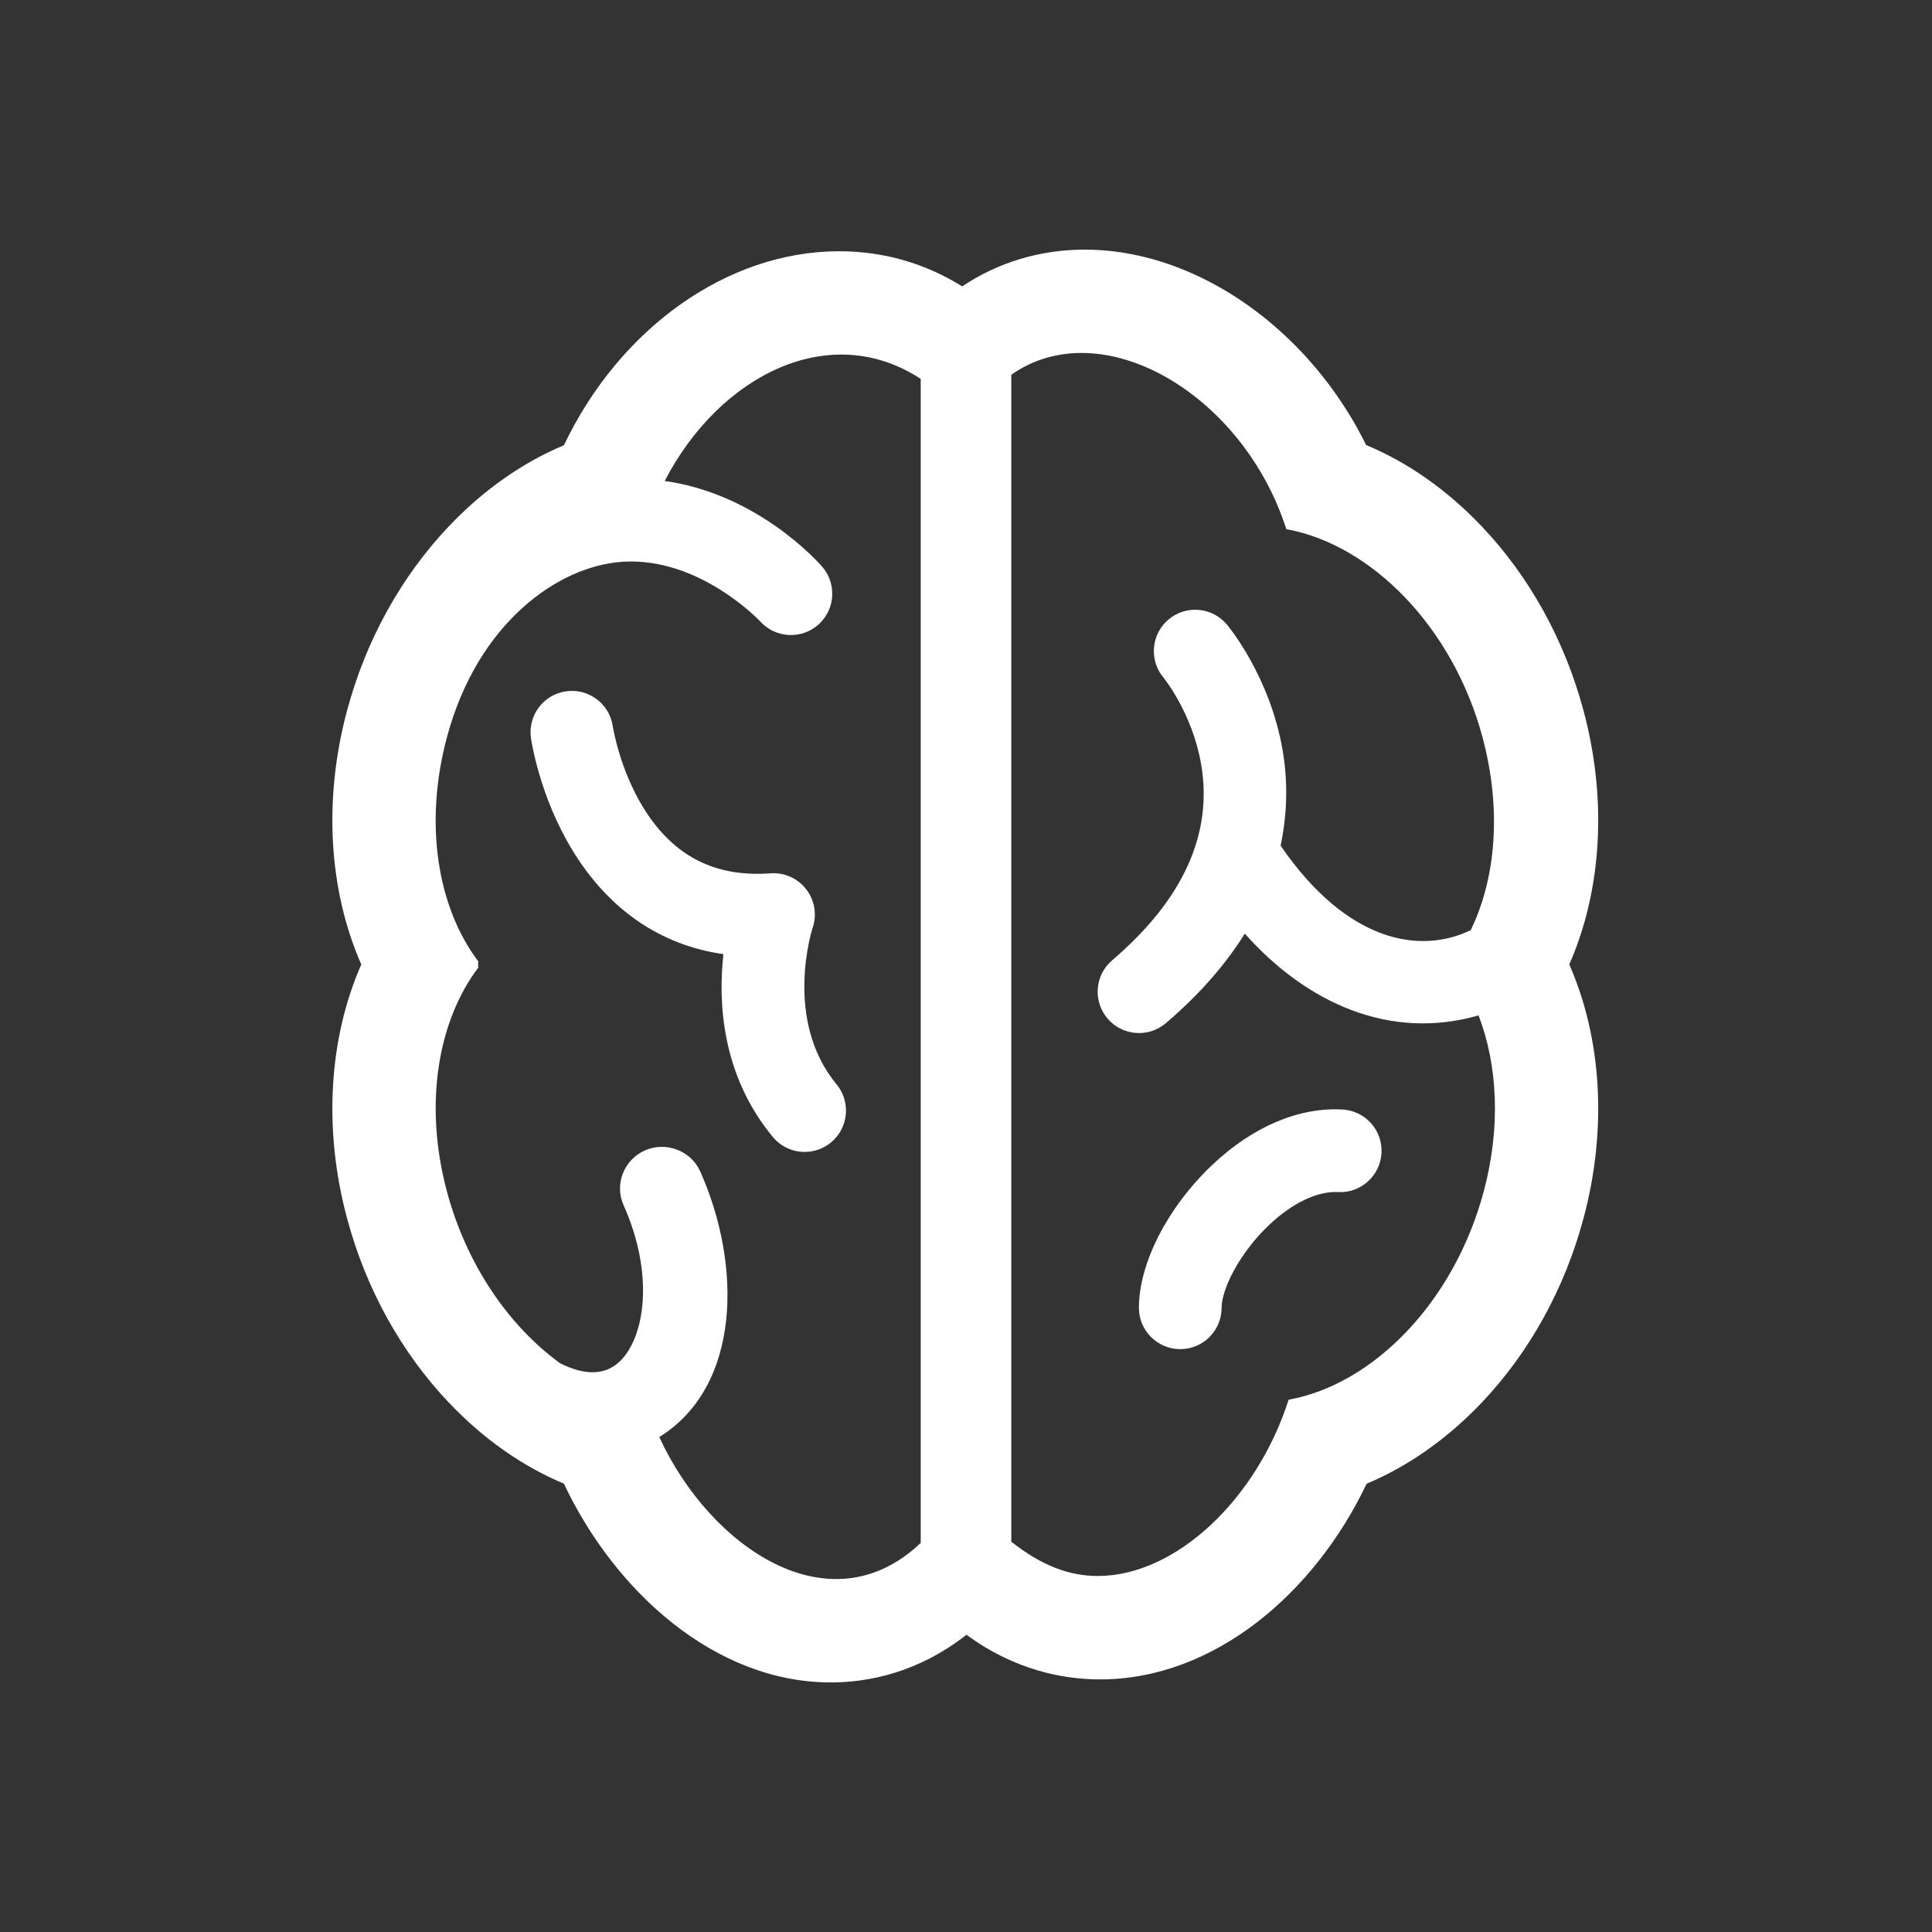 <?xml version="1.0" encoding="utf-8"?>
<!-- Generator: Adobe Illustrator 18.1.1, SVG Export Plug-In . SVG Version: 6.00 Build 0)  -->
<svg version="1.2" baseProfile="tiny" xmlns="http://www.w3.org/2000/svg" xmlns:xlink="http://www.w3.org/1999/xlink" x="0px"
	 y="0px" width="128px" height="128px" viewBox="0 0 128 128" xml:space="preserve">
<rect x="0" y="0" width="128" height="128" fill="#333333" stroke="none"/>
<g id="_x31_28px_boxes">
	<rect fill="none" width="128" height="128"/>
</g>
<g id="Production">
	<g>
		<path fill="#ffffff" d="M103.969,63.897c2.155-4.91,2.529-10.918,0.937-16.84c-1.248-4.646-3.579-8.862-6.743-12.191
			c-2.29-2.409-4.888-4.23-7.655-5.383c-1.514-3.08-3.684-5.874-6.303-8.076
			c-3.734-3.14-8.114-4.869-12.334-4.869c-2.979,0-5.75,0.85-8.125,2.435c-2.412-1.502-5.157-2.326-8.147-2.327
			c-7.445-0.001-14.568,5.143-18.236,12.851c-2.755,1.154-5.341,2.969-7.622,5.369
			c-3.163,3.329-5.495,7.545-6.743,12.193c-1.591,5.922-1.217,11.929,0.938,16.84
			c-2.155,4.91-2.528,10.918-0.937,16.84c1.248,4.646,3.579,8.862,6.743,12.191
			c2.28,2.399,4.865,4.214,7.619,5.368c3.377,7.154,10.025,13.167,17.681,13.167c2.439,0,5.743-0.617,8.991-3.159
			c3.235,2.381,6.473,2.958,8.853,2.958c7.585,0,14.239-5.762,17.656-12.964c2.755-1.154,5.342-2.97,7.622-5.37
			c3.163-3.329,5.495-7.545,6.743-12.193C106.498,74.814,106.124,68.807,103.969,63.897z M61,102.221
			c-6,5.72-13.944,0.318-17.323-7.014c5.441-3.365,5.477-11.418,2.711-17.603c-0.618-1.381-2.287-2-3.669-1.382
			c-1.381,0.618-2.025,2.238-1.407,3.619c2.073,4.636,1.401,8.806-0.272,10.376
			c-0.961,0.901-2.293,0.931-3.946,0.093c-3.373-2.458-6.173-6.491-7.478-11.348
			c-1.554-5.782-0.613-11.312,2.082-14.871c-0.029-0.063-0.033-0.127-0.012-0.192
			c-0.021-0.066-0.019-0.13,0.011-0.193c-2.695-3.559-3.637-9.089-2.084-14.871
			c2.035-7.579,7.385-11.359,11.672-11.619c5.051-0.303,9.025,3.893,9.097,3.97
			c1.019,1.111,2.746,1.19,3.862,0.175c1.119-1.018,1.2-2.75,0.182-3.869
			c-0.201-0.22-4.207-4.763-10.389-5.627C47.7,24.817,55,21.173,61,25.103V102.221z M84.981,49.728
			c-0.837-4.909-3.584-8.217-3.701-8.356c-0.974-1.157-2.702-1.306-3.859-0.332
			c-1.157,0.974-1.306,2.702-0.332,3.86c0.019,0.022,1.911,2.347,2.492,5.749c0.784,4.598-1.2,8.962-5.897,12.972
			c-1.151,0.982-1.287,2.711-0.305,3.861c0.982,1.151,2.711,1.287,3.862,0.305
			c2.324-1.984,4.016-3.983,5.23-5.932c4.154,4.669,9.678,7.089,15.487,5.418
			c1.27,3.3,1.482,7.424,0.337,11.686c-1.964,7.316-7.312,12.764-12.919,13.774
			c-2.119,6.614-7.483,11.68-12.644,11.68c-1.898,0-3.731-0.691-5.731-2.271V24.828
			c6-4.215,15.361,1.282,18.221,10.231c5.606,1.011,11.031,6.459,12.995,13.774
			c1.278,4.755,0.904,9.339-0.781,12.797c-3.354,1.609-8.183,0.823-12.593-5.603
			C85.341,53.675,85.287,51.524,84.981,49.728z"/>
		<path fill="#ffffff" d="M78.195,89.384h0c1.513,0,2.739-1.226,2.739-2.739c0-1.235,1.181-3.628,3.156-5.496
			c1.538-1.455,3.196-2.242,4.551-2.171c1.506,0.083,2.803-1.072,2.887-2.583c0.084-1.51-1.072-2.803-2.583-2.887
			c-2.893-0.162-5.954,1.139-8.619,3.66c-2.958,2.798-4.869,6.517-4.87,9.476
			C75.456,88.157,76.682,89.384,78.195,89.384z"/>
		<path fill="#ffffff" d="M53.836,61.483c0.3-0.871,0.142-1.834-0.42-2.563c-0.562-0.73-1.453-1.129-2.371-1.06
			c-3.674,0.271-6.418-1.131-8.383-4.286c-1.614-2.59-2.052-5.39-2.062-5.453
			c-0.216-1.493-1.599-2.53-3.094-2.321c-1.498,0.211-2.541,1.597-2.329,3.095c0.022,0.155,0.56,3.831,2.725,7.397
			c2.409,3.968,5.834,6.319,10.026,6.923c-0.355,3.191-0.121,8.004,3.27,12.109
			c0.963,1.166,2.689,1.331,3.856,0.367c1.166-0.963,1.331-2.69,0.367-3.856
			C51.874,67.541,53.82,61.531,53.836,61.483z"/>
	</g>
</g>
</svg>
